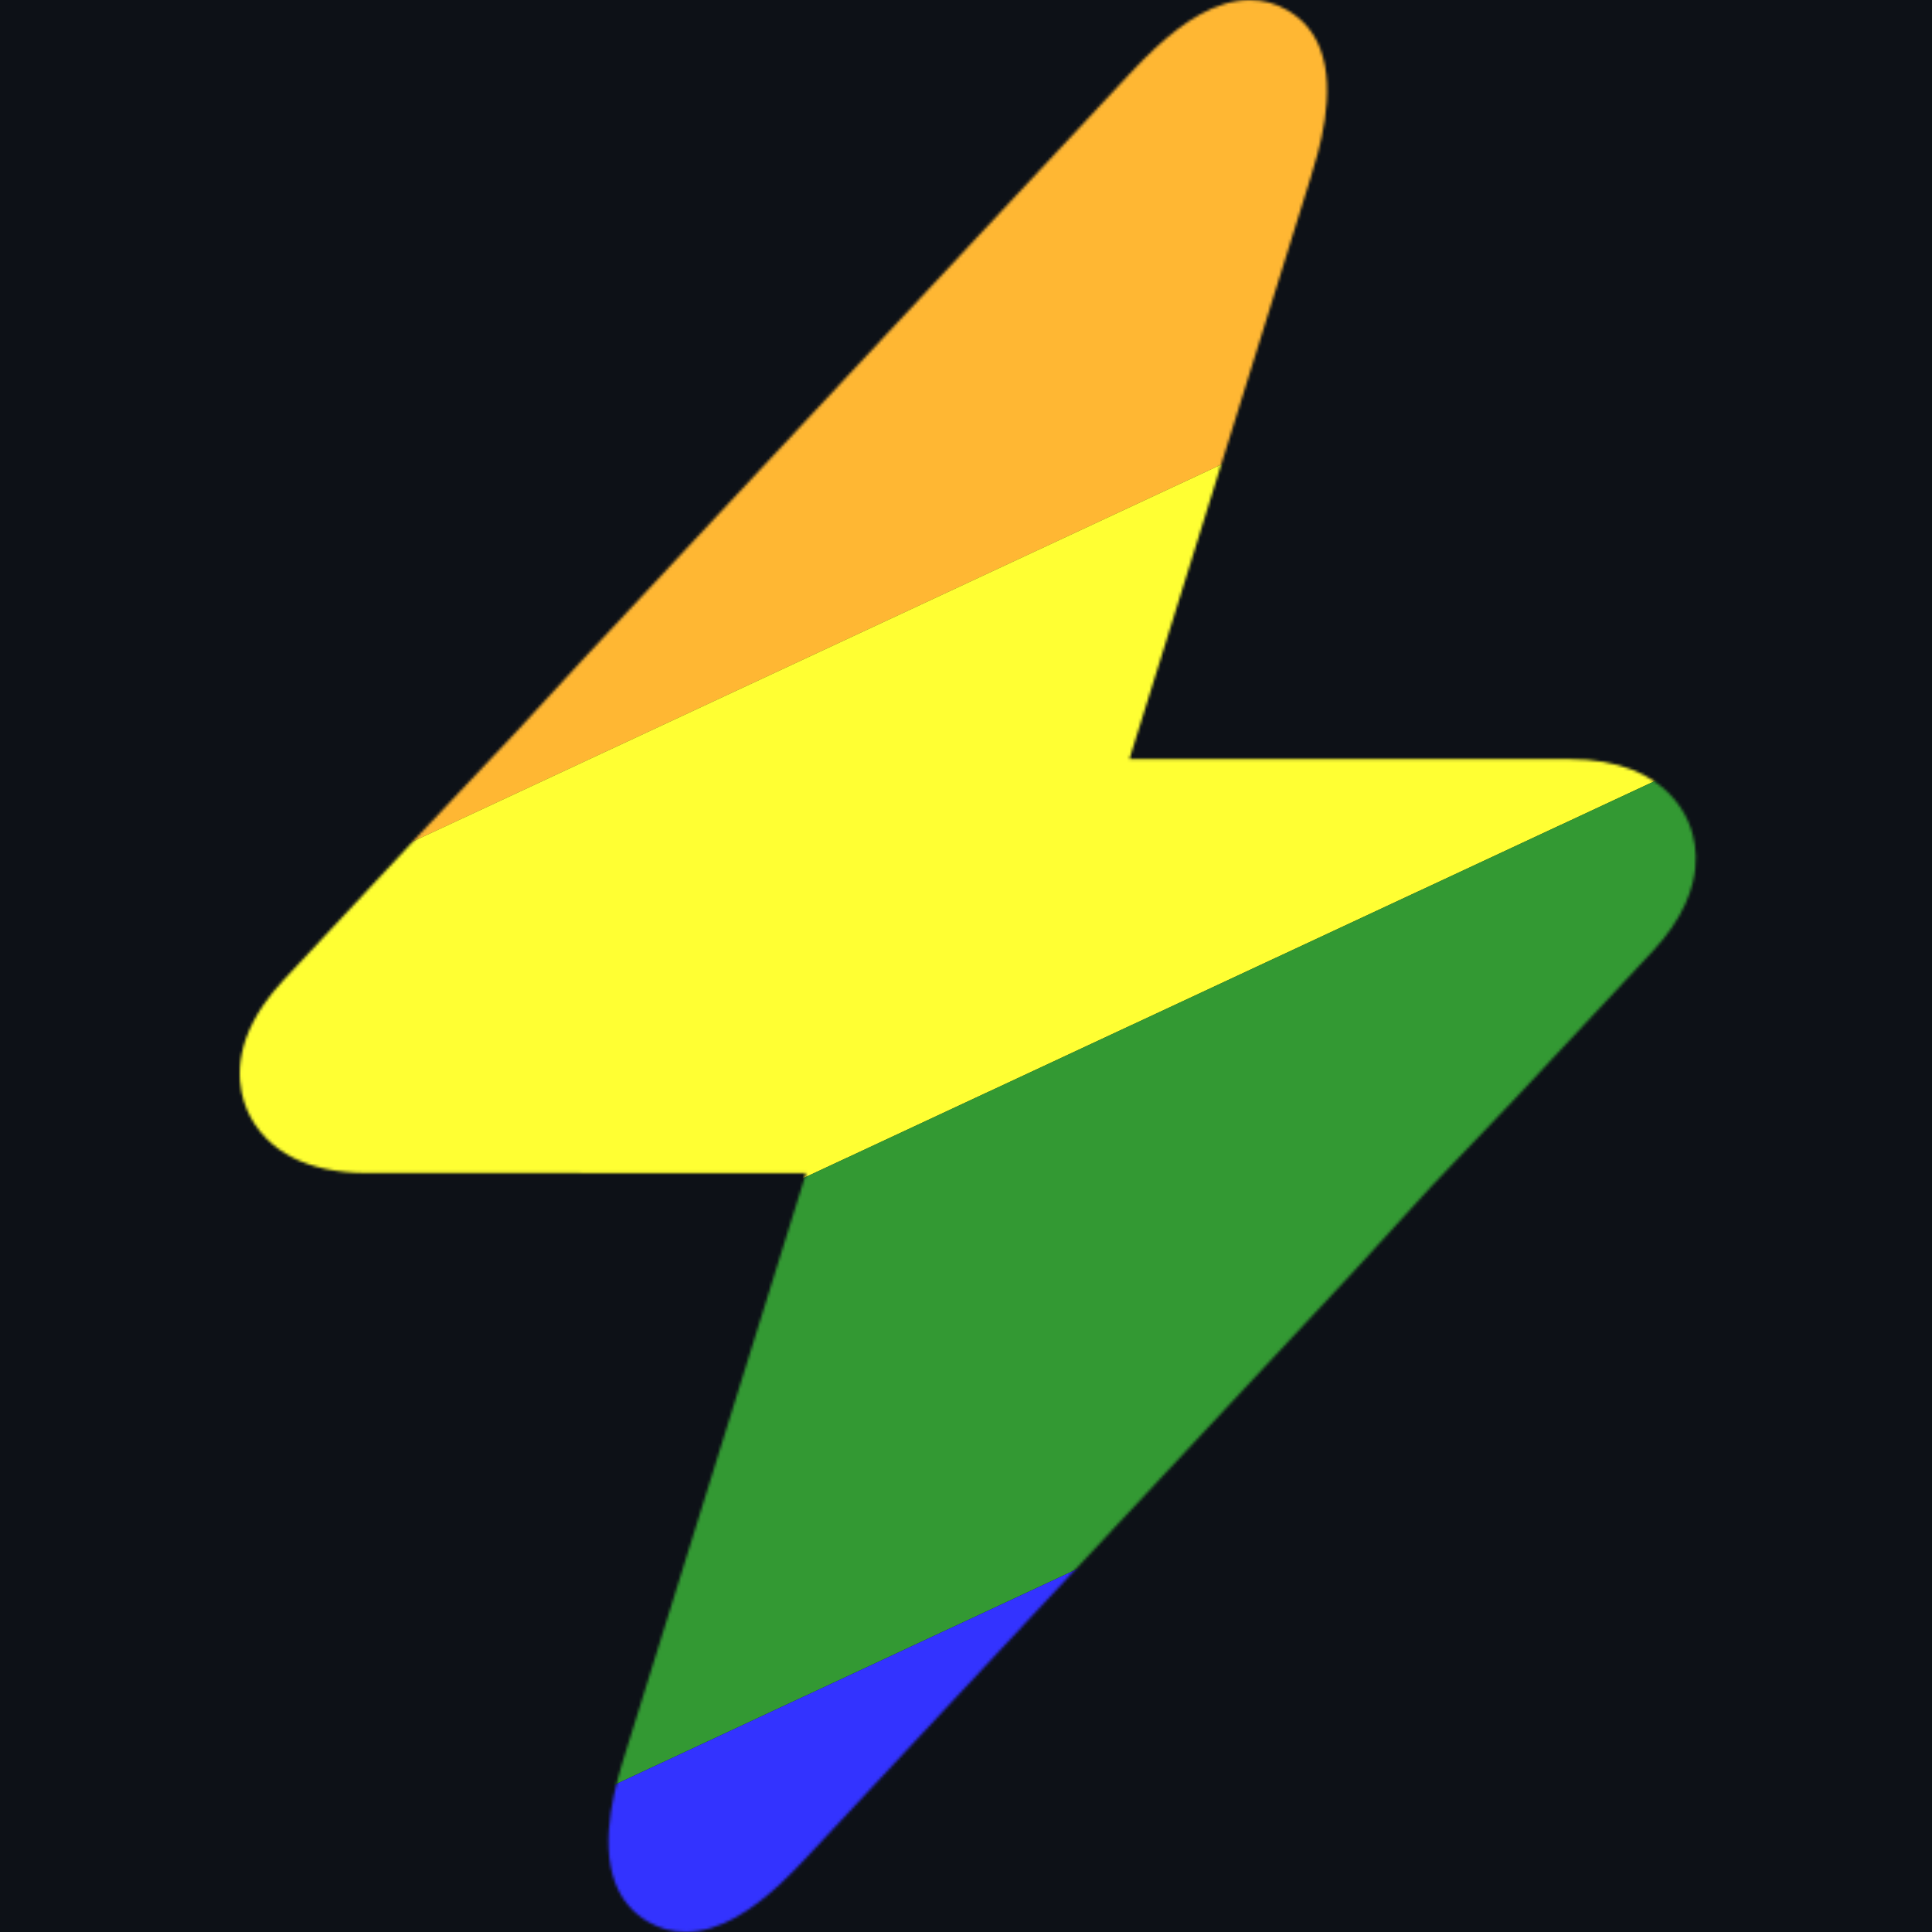 <svg width="685" height="685" viewBox="0 0 685 685" fill="none" xmlns="http://www.w3.org/2000/svg">
<rect width="685" height="685" fill="#1E1E1E"/>
<g clip-path="url(#clip0_0_1)">
<rect width="685" height="685" fill="#0d1117"/>
<mask id="mask0_0_1" style="mask-type:luminance" maskUnits="userSpaceOnUse" x="85" y="0" width="517" height="685">
<path d="M100.409 347.622L148.812 295.781L183.125 259.375L206.436 234.065L400.56 26.151C403.34 23.17 406.346 20.082 409.537 17.117C419.382 7.97 430.988 0 443.158 0C447.886 0 452.377 1.225 456.495 3.638C462.297 7.008 465.915 11.74 468.021 17.129C474.115 32.721 467.549 53.812 464.594 63.307L461.213 74.154L448.557 114.759L424.502 191.937L400.446 269.115L556.185 269.146C574.607 269.146 585.418 274.946 591.733 281.282C595.188 284.749 597.297 288.376 598.57 291.301C599.154 292.646 599.726 294.221 600.19 296.006C601.347 300.456 601.838 306.208 600.19 312.937C598.994 317.825 596.669 323.229 592.653 329.024C590.773 331.737 588.522 334.536 585.843 337.408L537.438 389.249L507.5 420.625L479.843 450.932L298.177 645.492L298.176 645.494L298.16 645.511L298.16 645.511L285.699 658.857C282.911 661.845 279.898 664.942 276.699 667.913C266.864 677.048 255.27 685 243.07 685C238.358 685 233.875 683.775 229.772 681.377C223.977 678.009 220.36 673.283 218.252 667.902C212.138 652.291 218.723 631.164 221.682 621.673L233.233 584.611L233.234 584.608L285.813 415.915L130.067 415.885C118.857 415.885 110.466 413.737 104.19 410.628C100.156 408.628 96.996 406.232 94.525 403.752C91.066 400.283 88.956 396.652 87.682 393.722C84.584 386.608 81.831 372.987 93.6 356.005C95.48 353.292 97.73 350.494 100.409 347.622Z" fill="white"/>
</mask>
<g mask="url(#mask0_0_1)">
<g filter="url(#filter0_df_0_1)">
<path d="M-229 101.618L677.308 -321L747.744 -169.949L-158.564 252.669L-229 101.618Z" fill="#FF0000"/>
<path d="M-229 101.618L677.308 -321L747.744 -169.949L-158.564 252.669L-229 101.618Z" fill="white" fill-opacity="0.2"/>
<path d="M-158.564 252.669L747.744 -169.949L818.18 -18.898L-88.127 403.721L-158.564 252.669Z" fill="#FFA500"/>
<path d="M-158.564 252.669L747.744 -169.949L818.18 -18.898L-88.127 403.721L-158.564 252.669Z" fill="white" fill-opacity="0.2"/>
<path d="M-88.127 403.721L818.18 -18.898L888.617 132.154L-17.691 554.772L-88.127 403.721Z" fill="#FFFF00"/>
<path d="M-88.127 403.721L818.18 -18.898L888.617 132.154L-17.691 554.772L-88.127 403.721Z" fill="white" fill-opacity="0.2"/>
<path d="M-17.691 554.772L888.617 132.154L959.053 283.205L52.745 705.823L-17.691 554.772Z" fill="#008000"/>
<path d="M-17.691 554.772L888.617 132.154L959.053 283.205L52.745 705.823L-17.691 554.772Z" fill="white" fill-opacity="0.2"/>
<path d="M52.745 705.823L959.053 283.205L1029.49 434.256L123.182 856.875L52.745 705.823Z" fill="#0000FF"/>
<path d="M52.745 705.823L959.053 283.205L1029.49 434.256L123.182 856.875L52.745 705.823Z" fill="white" fill-opacity="0.2"/>
<path d="M123.182 856.875L1029.49 434.256L1099.93 585.308L193.618 1007.93L123.182 856.875Z" fill="#800080"/>
<path d="M123.182 856.875L1029.49 434.256L1099.93 585.308L193.618 1007.93L123.182 856.875Z" fill="white" fill-opacity="0.2"/>
</g>
</g>
</g>
<defs>
<filter id="filter0_df_0_1" x="-484" y="-576" width="1838.93" height="1838.93" filterUnits="userSpaceOnUse" color-interpolation-filters="sRGB">
<feFlood flood-opacity="0" result="BackgroundImageFix"/>
<feColorMatrix in="SourceAlpha" type="matrix" values="0 0 0 0 0 0 0 0 0 0 0 0 0 0 0 0 0 0 127 0" result="hardAlpha"/>
<feOffset dy="4"/>
<feGaussianBlur stdDeviation="2"/>
<feComposite in2="hardAlpha" operator="out"/>
<feColorMatrix type="matrix" values="0 0 0 0 0 0 0 0 0 0 0 0 0 0 0 0 0 0 0.25 0"/>
<feBlend mode="normal" in2="BackgroundImageFix" result="effect1_dropShadow_0_1"/>
<feBlend mode="normal" in="SourceGraphic" in2="effect1_dropShadow_0_1" result="shape"/>
<feGaussianBlur stdDeviation="127.5" result="effect2_foregroundBlur_0_1"/>
</filter>
<clipPath id="clip0_0_1">
<rect width="685" height="685" fill="white"/>
</clipPath>
</defs>
</svg>
